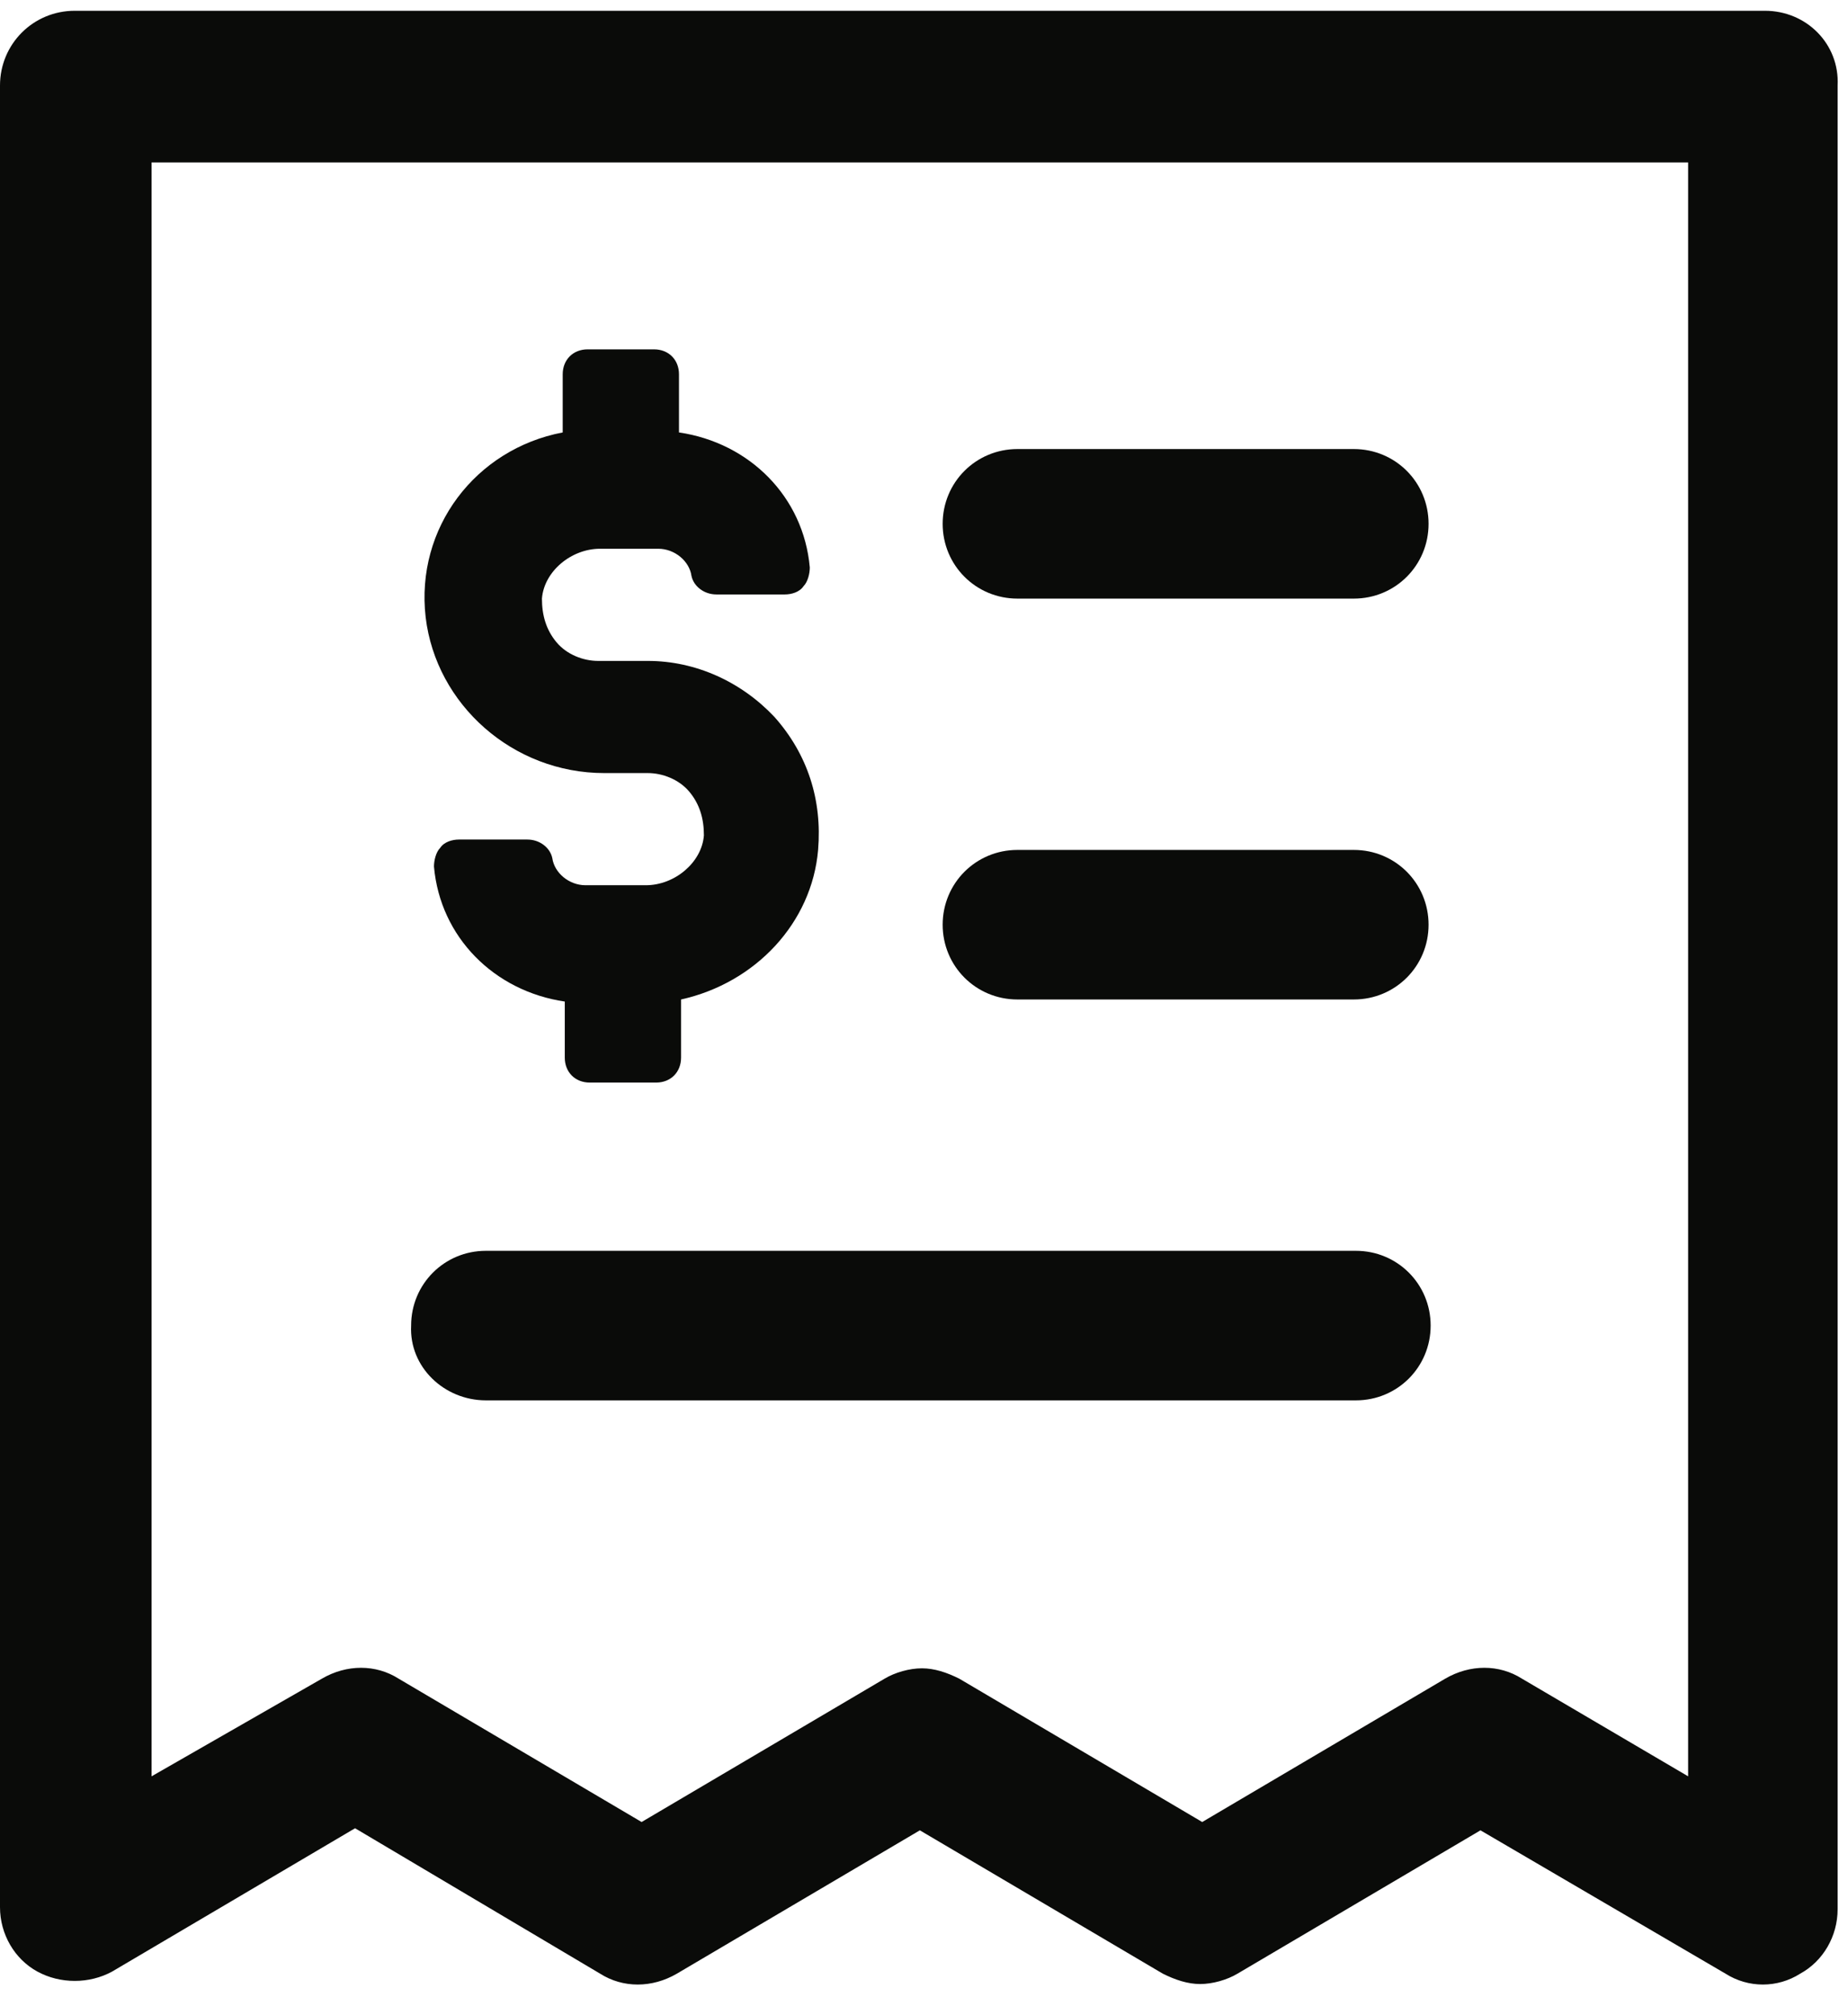 <?xml version="1.0" encoding="UTF-8"?>
<svg width="89px" height="97px" viewBox="0 0 89 97" version="1.1" xmlns="http://www.w3.org/2000/svg" xmlns:xlink="http://www.w3.org/1999/xlink">
	<title>Untitled</title>
	<g id="Page-1" stroke="none" stroke-width="1" fill="none" fill-rule="evenodd">
		<g id="noun_bill_2690326" transform="translate(0, 0.039)" fill="#0A0B09">
			<path d="M81.3,85.48 L73.3,80.78 C72.2,80.08 70.8,80.08 69.6,80.78 L57.899,87.68 L46.2,80.78 C45.6,80.48 45,80.28 44.4,80.28 C43.8,80.28 43.1,80.48 42.6,80.78 L30.9,87.68 L19.2,80.78 C18.1,80.08 16.7,80.08 15.5,80.78 L7.3,85.48 L7.3,7.78 L81.3,7.78 L81.3,85.48 Z M85,0.48 L3.6,0.48 C1.6,0.48 0,2.08 0,4.08 L0,91.78 C0,93.08 0.7,94.28 1.8,94.88 C2.9,95.48 4.3,95.48 5.4,94.88 L17.1,87.98 L28.9,94.98 C30,95.68 31.4,95.68 32.6,94.98 L44.3,88.08 L56,94.98 C56.6,95.28 57.2,95.48 57.8,95.48 C58.4,95.48 59.1,95.28 59.6,94.98 L71.3,88.08 L83.1,94.98 C84.2,95.68 85.6,95.68 86.7,94.98 C87.8,94.38 88.5,93.18 88.5,91.88 L88.5,4.08 C88.6,2.08 87,0.48 85,0.48 L85,0.48 Z" id="Fill-6"></path>
			<path d="M29.1,37.18 L31.2,37.18 C31.9,37.18 32.7,37.48 33.2,38.08 C33.7,38.68 33.9,39.38 33.9,40.18 C33.8,41.48 32.5,42.58 31.1,42.58 L28.2,42.58 C27.4,42.58 26.7,41.98 26.6,41.28 C26.5,40.78 26,40.38 25.4,40.38 L22.1,40.38 C21.8,40.38 21.4,40.48 21.2,40.78 C21,40.98 20.9,41.38 20.9,41.68 C21.2,45.08 23.8,47.68 27.2,48.18 L27.2,50.88 C27.2,51.58 27.7,52.08 28.4,52.08 L31.6,52.08 C32.3,52.08 32.8,51.58 32.8,50.88 L32.8,48.08 C36.4,47.28 39.1,44.38 39.4,40.88 C39.6,38.48 38.9,36.28 37.3,34.48 C35.7,32.78 33.5,31.78 31.2,31.78 L28.8,31.78 C28.1,31.78 27.3,31.48 26.8,30.88 C26.3,30.28 26.1,29.58 26.1,28.78 C26.2,27.48 27.5,26.38 28.9,26.38 L31.7,26.38 C32.5,26.38 33.2,26.98 33.3,27.68 C33.4,28.18 33.9,28.58 34.5,28.58 L37.8,28.58 C38.1,28.58 38.5,28.48 38.7,28.18 C38.9,27.98 39,27.58 39,27.28 C38.7,23.88 36.1,21.28 32.7,20.78 L32.7,17.98 C32.7,17.28 32.2,16.78 31.5,16.78 L28.3,16.78 C27.6,16.78 27.1,17.28 27.1,17.98 L27.1,20.78 C22.9,21.58 20,25.38 20.5,29.68 C21,33.88 24.7,37.18 29.1,37.18" id="Fill-7"></path>
			<path d="M23.4,67.38 L65.3,67.38 C67.3,67.38 68.9,65.78 68.9,63.78 C68.9,61.78 67.3,60.18 65.3,60.18 L23.4,60.18 C21.4,60.18 19.8,61.78 19.8,63.78 C19.7,65.78 21.4,67.38 23.4,67.38" id="Fill-8"></path>
			<path d="M49,48.08 L65.2,48.08 C67.2,48.08 68.8,46.48 68.8,44.48 C68.8,42.48 67.2,40.88 65.2,40.88 L49,40.88 C47,40.88 45.399,42.48 45.399,44.48 C45.399,46.48 47,48.08 49,48.08" id="Fill-9"></path>
			<path d="M49,28.78 L65.2,28.78 C67.2,28.78 68.8,27.18 68.8,25.18 C68.8,23.18 67.2,21.58 65.2,21.58 L49,21.58 C47,21.58 45.399,23.18 45.399,25.18 C45.399,27.18 47,28.78 49,28.78" id="Fill-10"></path>
		</g>
	</g>
</svg>